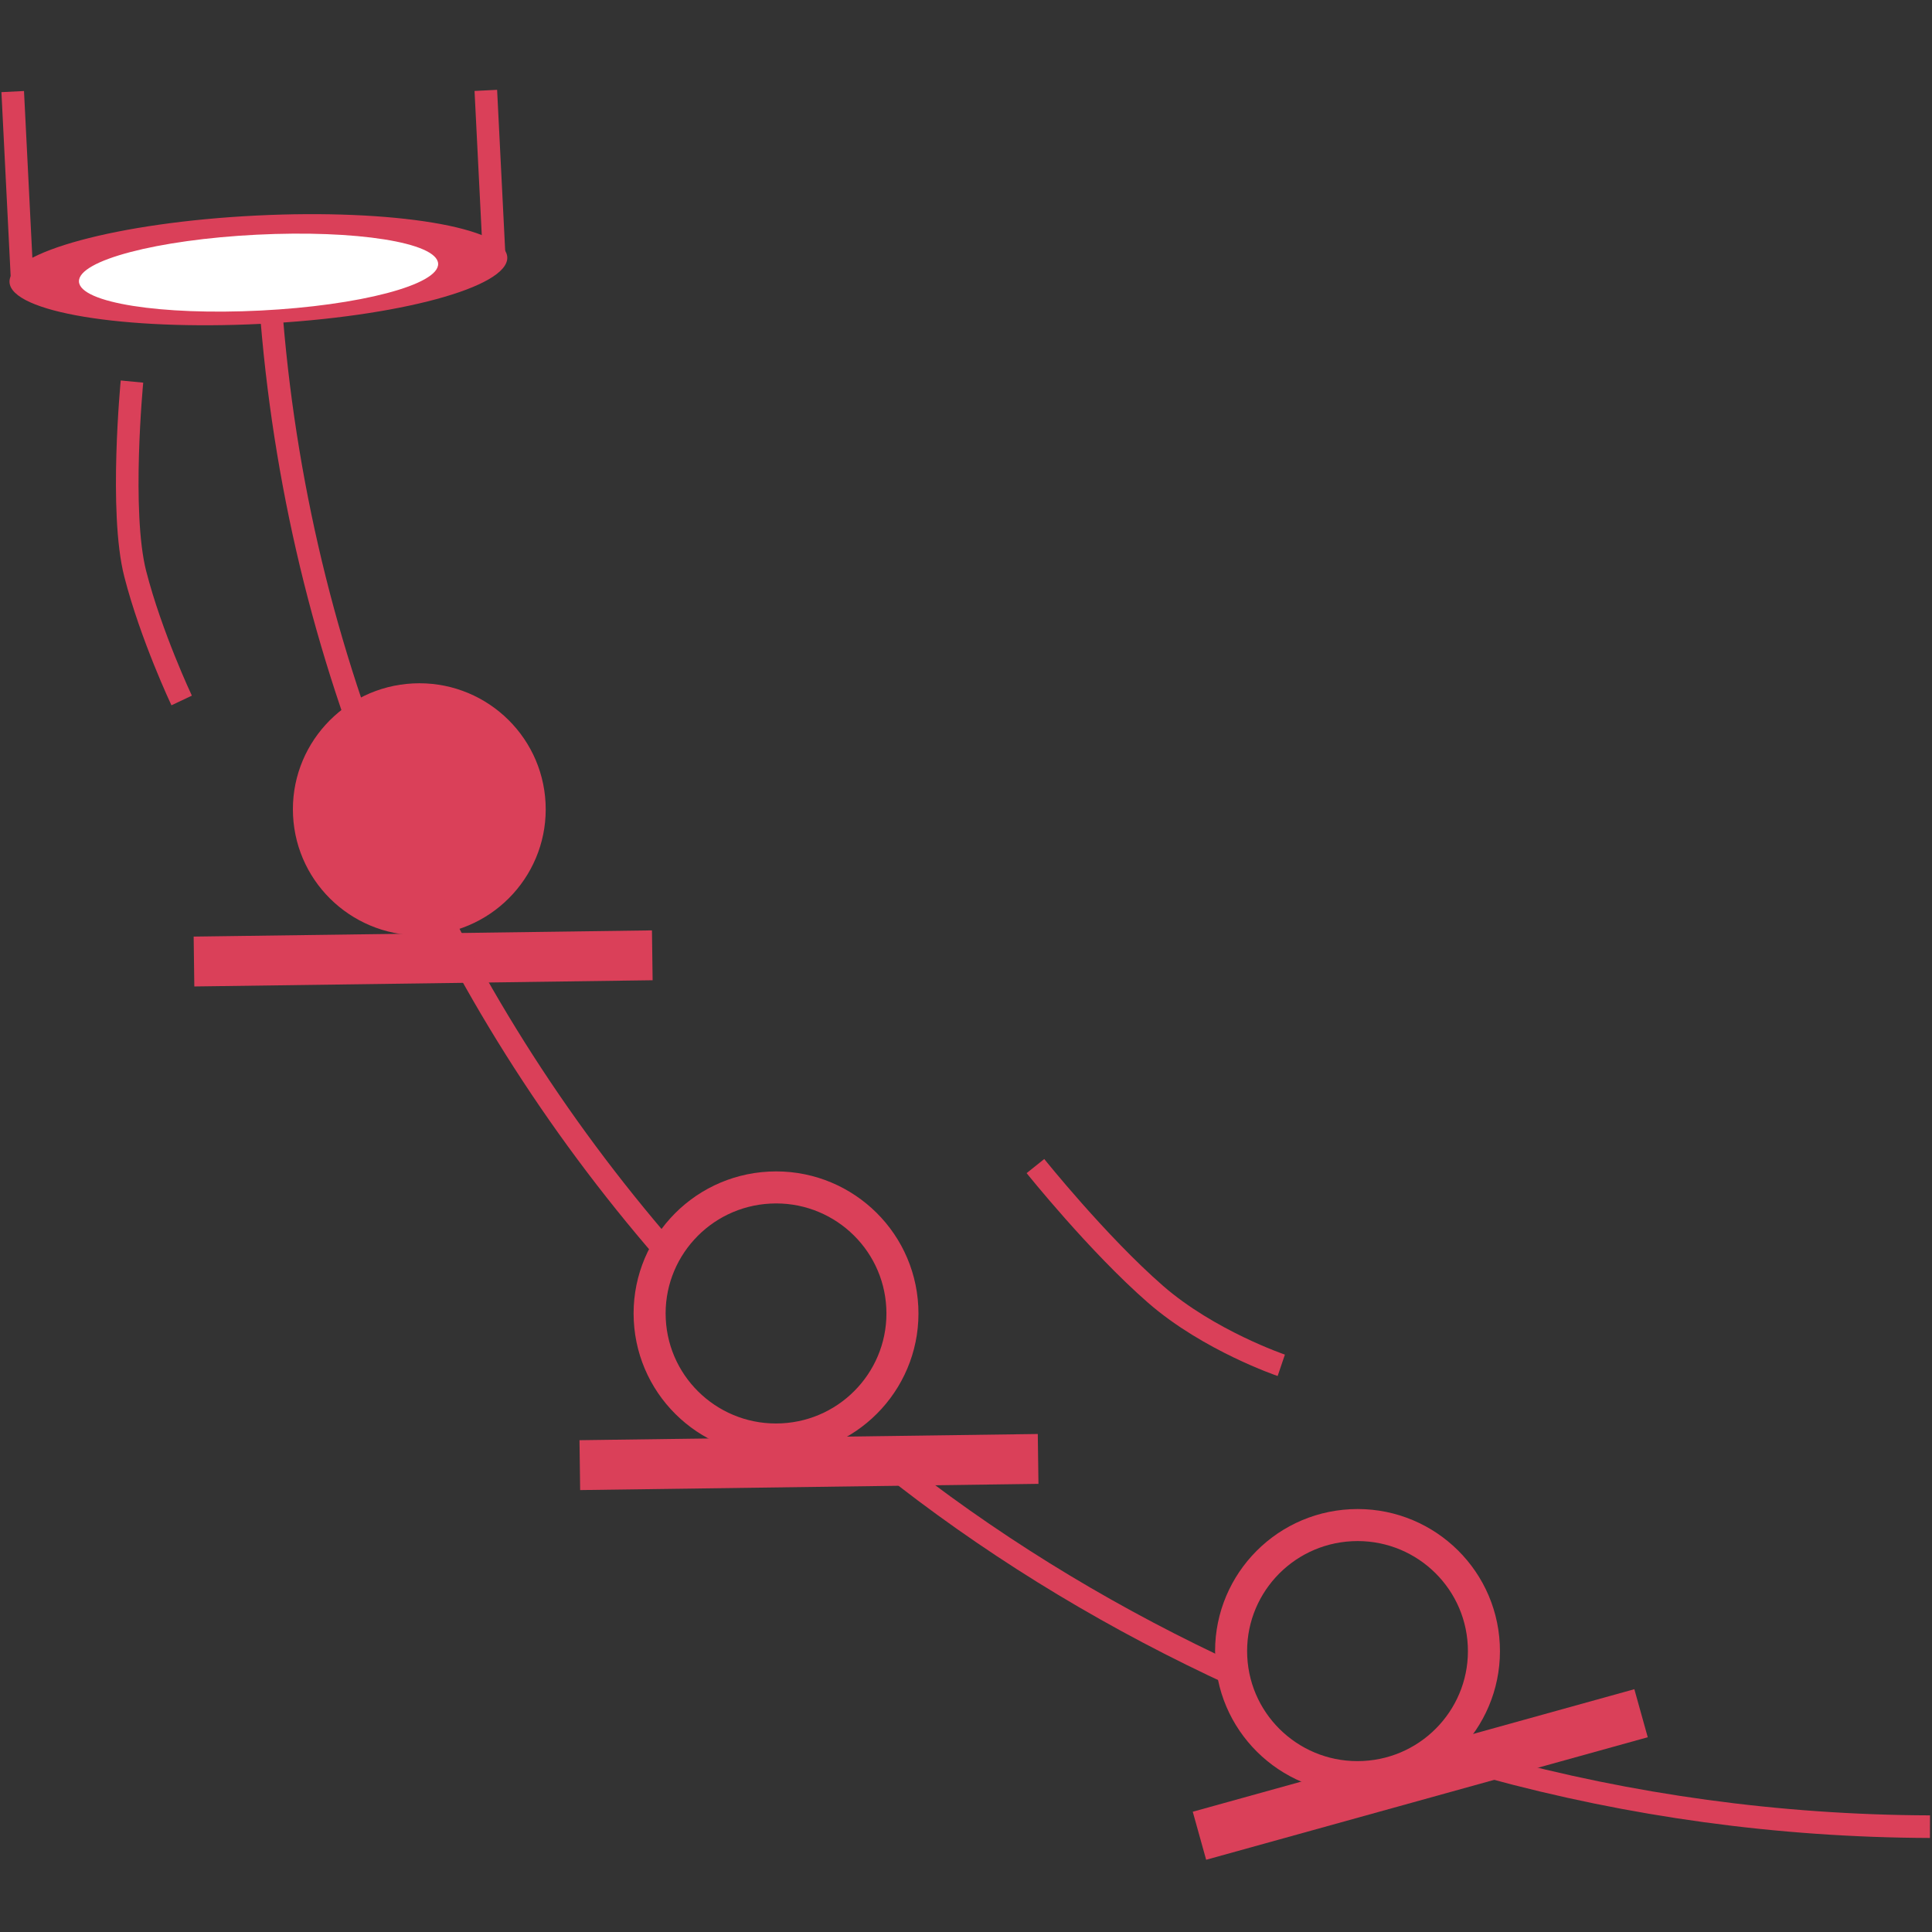 <svg width="171" height="171" viewBox="0 0 171 171" fill="none" xmlns="http://www.w3.org/2000/svg">
<rect x="0" y="0" width="171" height="171" fill="#333333" stroke="none"/>
<g clip-path="url(#clip0_442_1072)">
<path d="M37.671 82.773C43.843 82.463 48.595 77.224 48.287 71.071C47.978 64.918 42.725 60.18 36.554 60.49C30.382 60.799 25.629 66.038 25.938 72.191C26.246 78.345 31.499 83.082 37.671 82.773Z" fill="#DA4059"/>
<path d="M69.245 127.395C75.416 127.085 80.169 121.846 79.861 115.693C79.552 109.54 74.299 104.802 68.127 105.112C61.956 105.421 57.203 110.66 57.511 116.813C57.82 122.967 63.073 127.704 69.245 127.395Z" stroke="#DA4059" stroke-width="2.835" stroke-miterlimit="10"/>
<path d="M120.712 157.279C126.883 156.97 131.636 151.731 131.328 145.577C131.019 139.424 125.766 134.687 119.595 134.996C113.423 135.305 108.67 140.544 108.978 146.698C109.287 152.851 114.54 157.589 120.712 157.279Z" stroke="#DA4059" stroke-width="2.835" stroke-miterlimit="10"/>
<path d="M57.704 82.347L17.14 82.897L17.199 87.311L57.763 86.761L57.704 82.347Z" fill="#DA4059"/>
<path d="M91.854 126.922L51.29 127.471L51.349 131.885L91.913 131.335L91.854 126.922Z" fill="#DA4059"/>
<path d="M144.655 149.51L105.57 160.355L106.756 164.607L145.841 153.762L144.655 149.51Z" fill="#DA4059"/>
<path d="M1.125 8.105L1.961 24.777" stroke="#DA4059" stroke-width="2" stroke-miterlimit="10"/>
<path d="M43 8L43.764 23.23" stroke="#DA4059" stroke-width="2" stroke-miterlimit="10"/>
<path d="M23.111 28.663C35.276 28.053 45.031 25.413 44.898 22.767C44.766 20.121 34.796 18.471 22.63 19.081C10.465 19.691 0.71 22.33 0.843 24.976C0.976 27.622 10.945 29.272 23.111 28.663Z" fill="#DA4059"/>
<path d="M23.052 27.487C14.283 27.927 7.083 26.801 6.989 24.927C6.895 23.054 13.946 21.213 22.715 20.773C31.485 20.334 38.684 21.46 38.778 23.334C38.872 25.207 31.821 27.048 23.052 27.487Z" fill="white"/>
<path d="M109.3 148.289C98.905 143.506 89.101 137.65 80.13 130.707" stroke="#DA4059" stroke-width="2" stroke-miterlimit="10"/>
<path d="M170.82 161.677C157.359 161.629 144.291 159.793 131.87 156.398" stroke="#DA4059" stroke-width="2" stroke-miterlimit="10"/>
<path d="M58.898 110.717C39.395 88.231 26.69 59.859 24.061 28.33" stroke="#DA4059" stroke-width="2" stroke-miterlimit="10"/>
<path d="M11.681 33.772C11.681 33.772 10.567 45.319 11.97 50.793C13.373 56.268 16.078 61.998 16.078 61.998" stroke="#DA4059" stroke-width="2" stroke-miterlimit="10"/>
<path d="M91.647 103.209C91.647 103.209 97.149 110.085 102.29 114.569C107.009 118.671 113.405 120.842 113.405 120.842" stroke="#DA4059" stroke-width="2" stroke-miterlimit="10"/>
</g>
<defs>
<clipPath id="clip0_442_1072">
<rect width="163" height="163" fill="white" transform="translate(0 8.162) rotate(-2.87)"/>
</clipPath>
</defs>
</svg>
